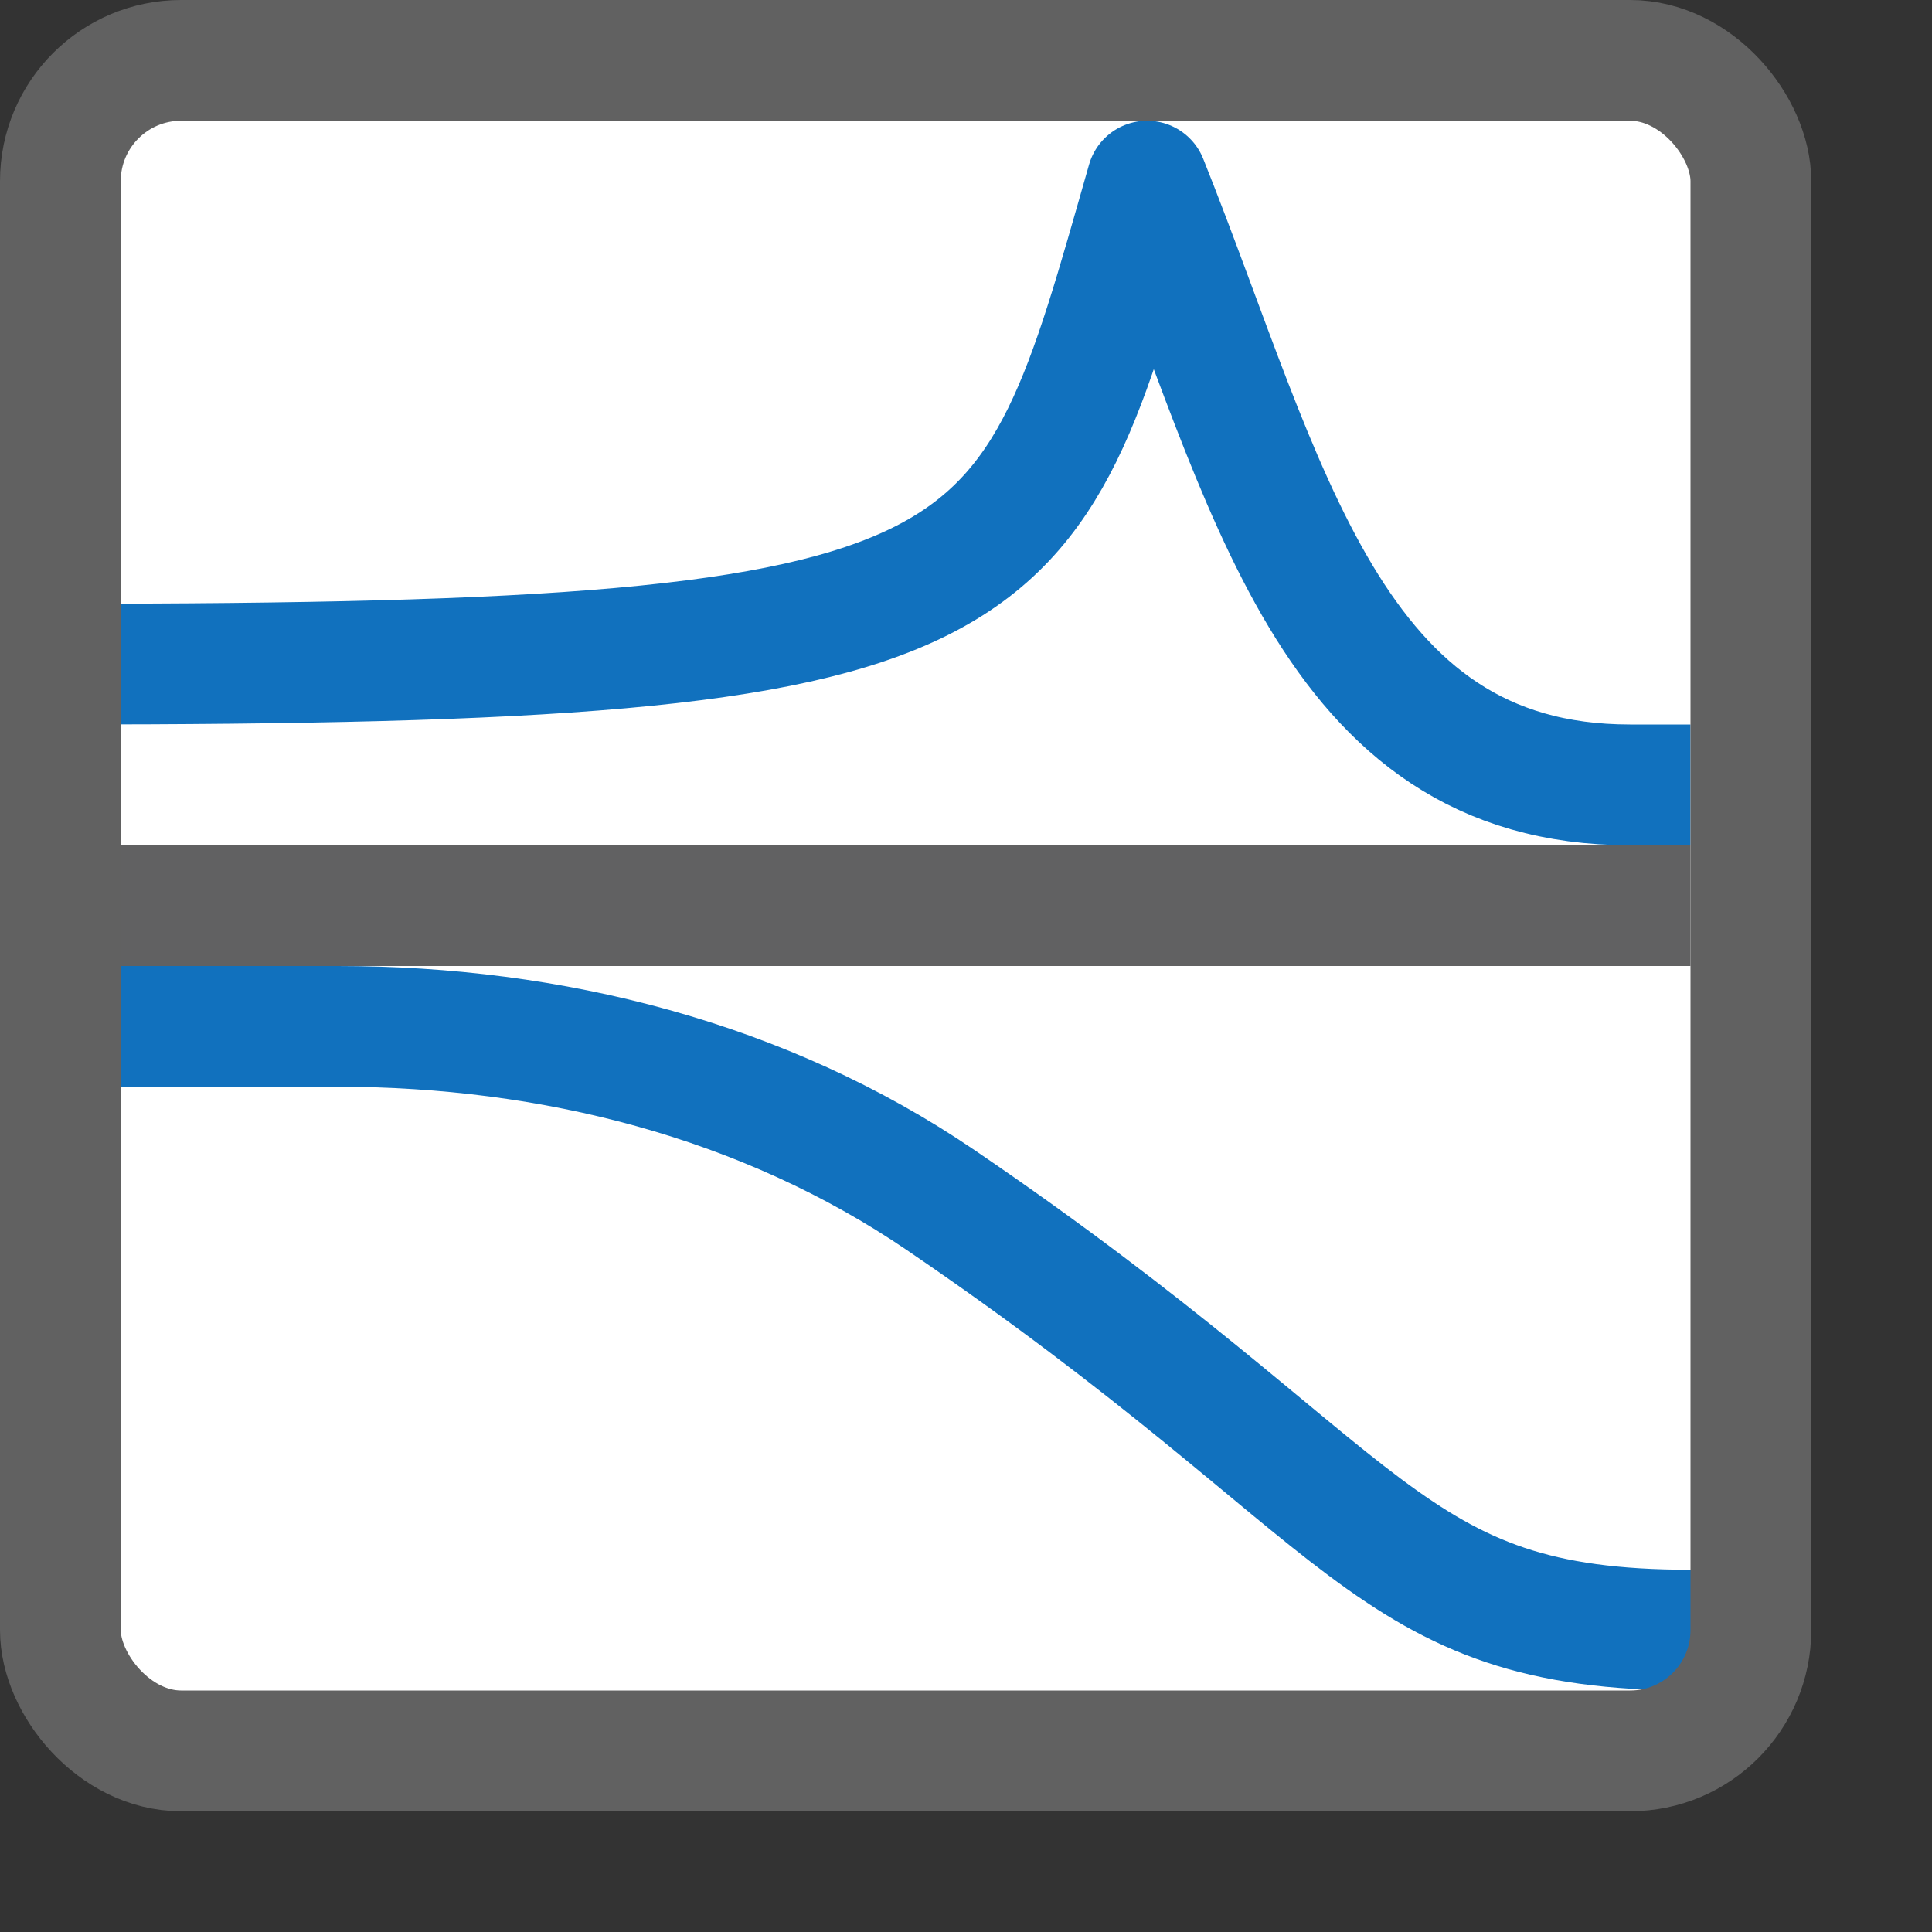 <svg width="16" height="16" viewBox="0 0 16 16" fill="none" xmlns="http://www.w3.org/2000/svg">
<rect x="0" y="0" width="16" height="16" fill="#333333" stroke="none"/>
<rect x="0.5" y="0.5" width="14" height="14" rx="1" fill="#FFFFFF"/>
<path d="M1 8.5H2.797C4.567 8.5 6.328 8.943 7.791 9.939C11.429 12.415 11.449 13.5 14 13.5" stroke="#1171BE" stroke-linecap="square" stroke-linejoin="round"/>
<path d="M0.5 5.5C8.5 5.5 8.5 5 9.5 1.5C10.5 4 11 6.5 13.5 6.5" stroke="#1171BE" stroke-linecap="square" stroke-linejoin="round"/>
<path d="M1.5 7.5H13.5" stroke="#616162" stroke-linecap="square" stroke-linejoin="round"/>
<rect x="0.5" y="0.5" width="14" height="14" rx="1" stroke="#616161"/>
</svg>

